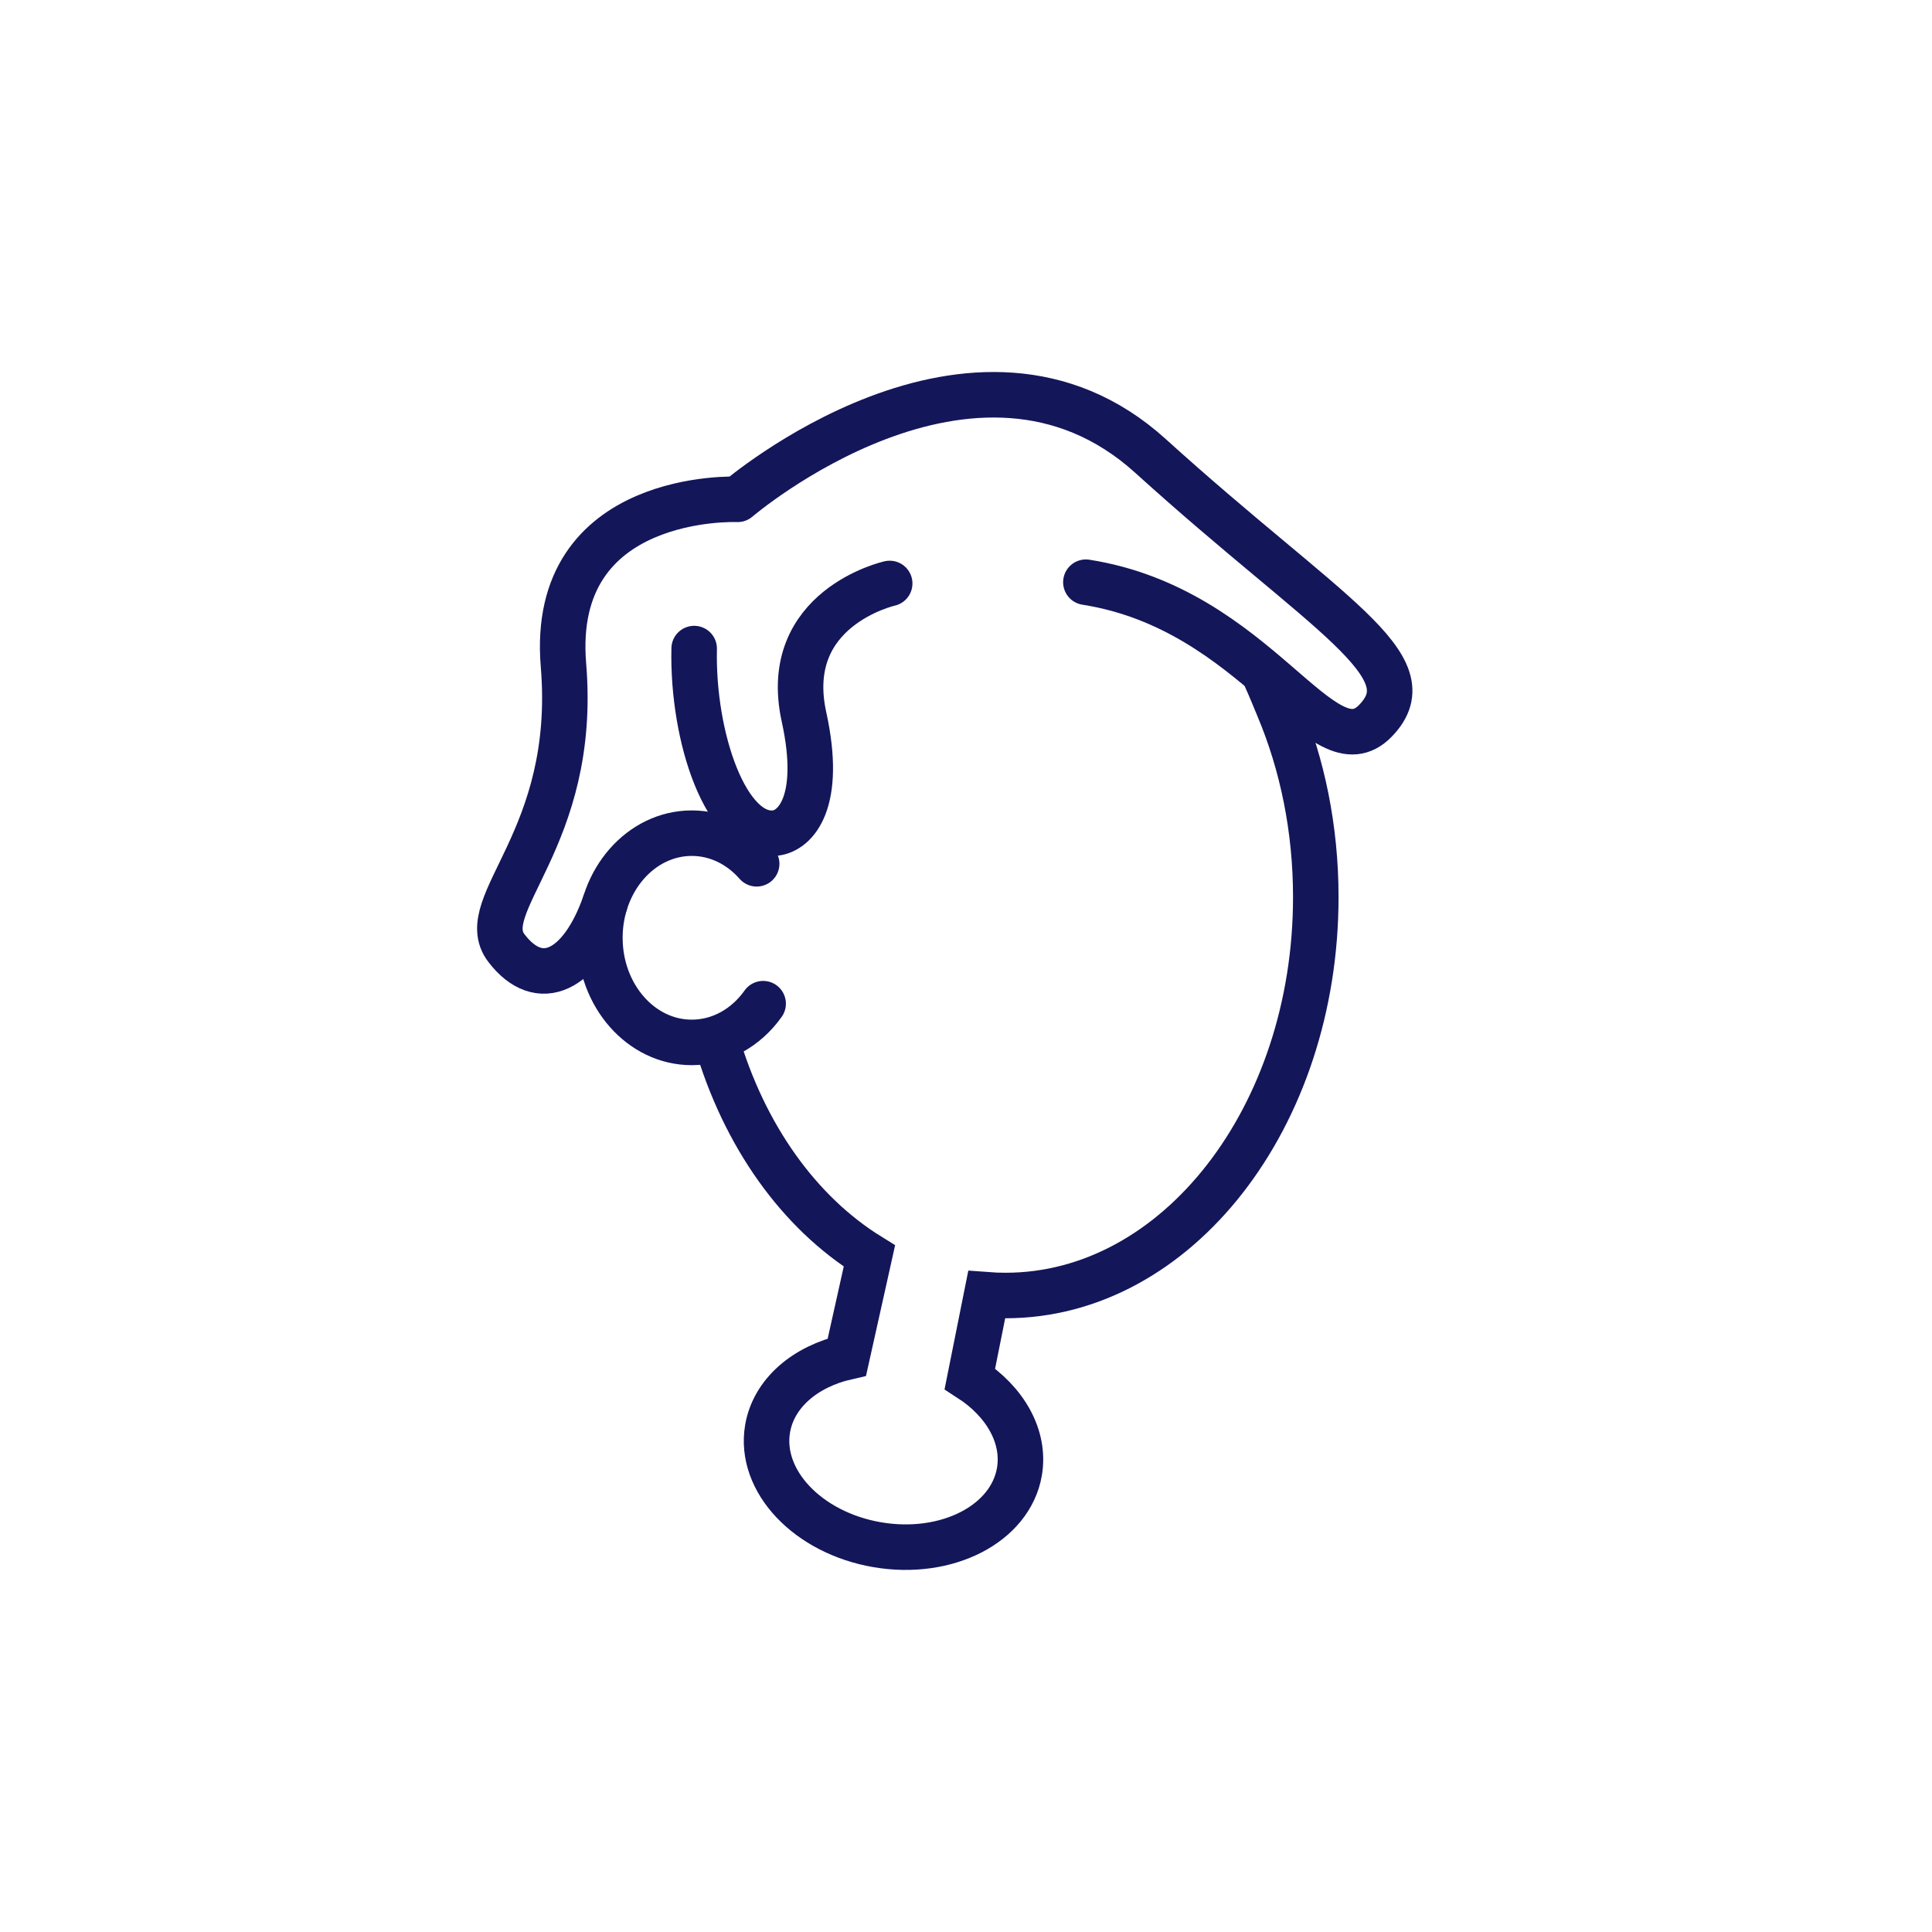 <?xml version="1.0" encoding="utf-8"?>
<!-- Generator: Adobe Illustrator 27.0.1, SVG Export Plug-In . SVG Version: 6.00 Build 0)  -->
<svg version="1.1" id="Layer_1" xmlns="http://www.w3.org/2000/svg" xmlns:xlink="http://www.w3.org/1999/xlink" x="0px" y="0px"
	 viewBox="0 0 2000 2000" style="enable-background:new 0 0 2000 2000;" xml:space="preserve">
<style type="text/css">
	.st0{fill:none;stroke:#14165A;stroke-width:47.119;stroke-linecap:round;stroke-linejoin:round;stroke-miterlimit:10;}
	.st1{fill:none;stroke:#14165A;stroke-width:47.119;stroke-linecap:round;stroke-miterlimit:10;}
</style>
<g>
	<path class="st0" d="M783.3,894.2c-17.2-19.6-40.9-31.7-67.2-31.7c-52.5,0-95.1,48.5-95.1,108.3s42.6,108.3,95.1,108.3
		c29.9,0,56.5-15.6,73.9-40.1"/>
	<path class="st1" d="M1311,703c3.3,6.9,9.6,22.6,12.6,29.7c24.5,58.3,38.5,125,38.5,195.9c0,227.8-143.8,412.5-321.1,412.5
		c-6.6,0-13.1-0.2-19.6-0.7l-17.4,86.9c36.4,23.5,57.5,59.8,51.3,96.2c-9.3,54-75.1,87.9-147.1,75.6S785.4,1533,794.6,1479
		c6.3-36.9,39-64.4,82.1-74.2l23.3-104.6c-72.7-45-129.6-124.3-158.4-223.1"/>
	<path class="st0" d="M695,853.6"/>
</g>
<g>
	<path class="st0" d="M1124.1,602.7C1302.3,630.6,1369,803,1424,746s-50.6-108.8-233-274s-427.4,44.9-427.4,44.9
		s-195.3-8.6-180.3,171.7s-93.4,247.8-59.1,292.8c34.3,45.1,77.4,23.8,102-46.1"/>
	<path class="st0" d="M921,604c0,0-113.5,25.3-88.7,138.2c19.3,88-8.6,118-30,120.2c-50.3,5-85.8-98.7-83.7-191"/>
</g>
</svg>
